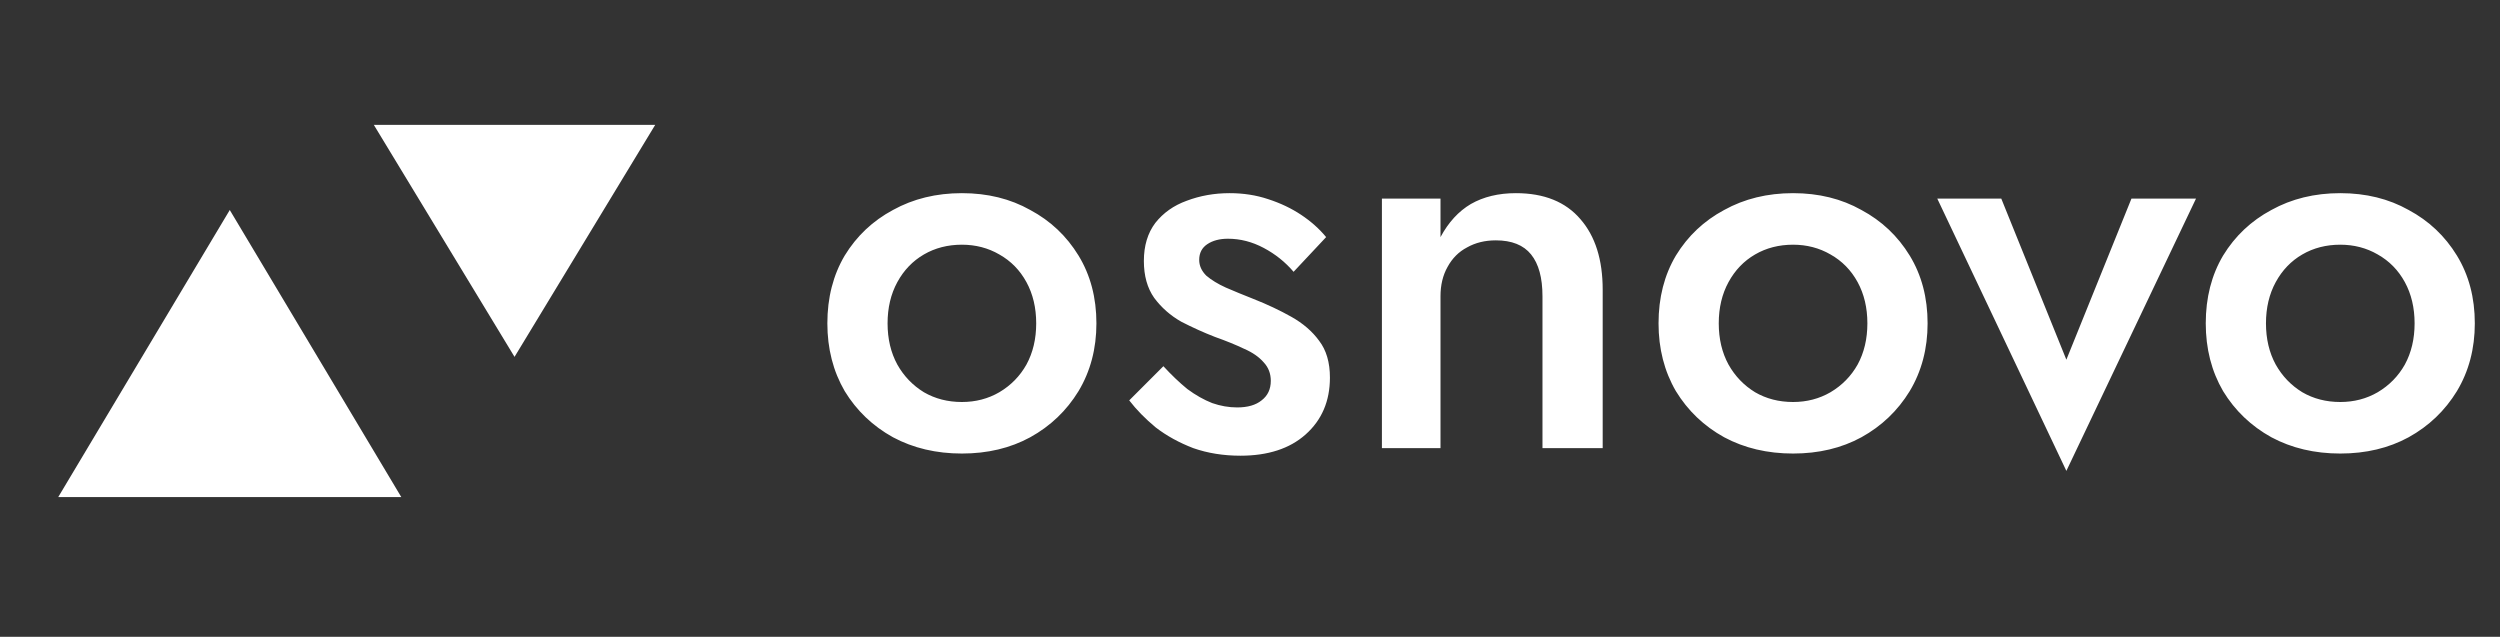 <svg width="106" height="27" viewBox="0 0 106 27" fill="none" xmlns="http://www.w3.org/2000/svg">
<rect x="0" y="0" width="106" height="27" fill="#333333" stroke="none"/>
<path d="M9.742 8.904L17.015 21.076H2.469L9.742 8.904Z" fill="white"/>
<path d="M21.816 15.131L15.85 5.294L27.781 5.294L21.816 15.131Z" fill="white"/>
<path d="M35.08 13.71C35.08 12.621 35.326 11.663 35.816 10.835C36.322 10.007 37.005 9.363 37.863 8.903C38.722 8.428 39.696 8.19 40.784 8.19C41.873 8.19 42.839 8.428 43.682 8.903C44.541 9.363 45.223 10.007 45.729 10.835C46.235 11.663 46.488 12.621 46.488 13.71C46.488 14.783 46.235 15.742 45.729 16.585C45.223 17.413 44.541 18.065 43.682 18.54C42.839 19 41.873 19.23 40.784 19.23C39.696 19.23 38.722 19 37.863 18.54C37.005 18.065 36.322 17.413 35.816 16.585C35.326 15.742 35.08 14.783 35.08 13.71ZM37.633 13.71C37.633 14.369 37.771 14.952 38.047 15.458C38.323 15.949 38.699 16.34 39.174 16.631C39.65 16.907 40.186 17.045 40.784 17.045C41.367 17.045 41.896 16.907 42.371 16.631C42.862 16.34 43.245 15.949 43.521 15.458C43.797 14.952 43.935 14.369 43.935 13.71C43.935 13.051 43.797 12.468 43.521 11.962C43.245 11.456 42.862 11.065 42.371 10.789C41.896 10.513 41.367 10.375 40.784 10.375C40.186 10.375 39.65 10.513 39.174 10.789C38.699 11.065 38.323 11.456 38.047 11.962C37.771 12.468 37.633 13.051 37.633 13.71ZM49.328 15.527C49.666 15.895 50.003 16.217 50.34 16.493C50.693 16.754 51.046 16.953 51.398 17.091C51.751 17.214 52.104 17.275 52.456 17.275C52.901 17.275 53.246 17.175 53.491 16.976C53.752 16.777 53.882 16.501 53.882 16.148C53.882 15.841 53.783 15.581 53.583 15.366C53.384 15.136 53.108 14.944 52.755 14.791C52.403 14.622 51.989 14.454 51.513 14.285C51.038 14.101 50.563 13.886 50.087 13.641C49.627 13.38 49.244 13.043 48.937 12.629C48.646 12.215 48.5 11.694 48.5 11.065C48.5 10.421 48.661 9.884 48.983 9.455C49.321 9.026 49.765 8.711 50.317 8.512C50.885 8.297 51.49 8.19 52.134 8.19C52.717 8.19 53.261 8.274 53.767 8.443C54.289 8.612 54.756 8.834 55.17 9.11C55.584 9.386 55.937 9.7 56.228 10.053L54.848 11.525C54.496 11.111 54.074 10.774 53.583 10.513C53.093 10.252 52.587 10.122 52.065 10.122C51.713 10.122 51.421 10.199 51.191 10.352C50.961 10.505 50.846 10.728 50.846 11.019C50.846 11.264 50.946 11.487 51.145 11.686C51.36 11.87 51.636 12.039 51.973 12.192C52.326 12.345 52.717 12.506 53.146 12.675C53.729 12.905 54.266 13.158 54.756 13.434C55.247 13.71 55.638 14.047 55.929 14.446C56.236 14.845 56.389 15.366 56.389 16.01C56.389 17.007 56.044 17.812 55.354 18.425C54.68 19.023 53.76 19.322 52.594 19.322C51.874 19.322 51.207 19.215 50.593 19C49.995 18.77 49.466 18.479 49.006 18.126C48.562 17.758 48.186 17.375 47.879 16.976L49.328 15.527ZM65.401 12.56C65.401 11.778 65.24 11.188 64.918 10.789C64.596 10.39 64.098 10.191 63.423 10.191C62.963 10.191 62.557 10.291 62.204 10.49C61.852 10.674 61.576 10.95 61.376 11.318C61.177 11.671 61.077 12.085 61.077 12.56V19H58.593V8.42H61.077V10.053C61.415 9.424 61.844 8.957 62.365 8.65C62.902 8.343 63.538 8.19 64.274 8.19C65.47 8.19 66.383 8.558 67.011 9.294C67.64 10.015 67.954 11.011 67.954 12.284V19H65.401V12.56ZM70.322 13.71C70.322 12.621 70.567 11.663 71.058 10.835C71.564 10.007 72.246 9.363 73.105 8.903C73.963 8.428 74.937 8.19 76.026 8.19C77.114 8.19 78.08 8.428 78.924 8.903C79.782 9.363 80.465 10.007 80.971 10.835C81.477 11.663 81.73 12.621 81.73 13.71C81.73 14.783 81.477 15.742 80.971 16.585C80.465 17.413 79.782 18.065 78.924 18.54C78.08 19 77.114 19.23 76.026 19.23C74.937 19.23 73.963 19 73.105 18.54C72.246 18.065 71.564 17.413 71.058 16.585C70.567 15.742 70.322 14.783 70.322 13.71ZM72.875 13.71C72.875 14.369 73.013 14.952 73.289 15.458C73.565 15.949 73.94 16.34 74.416 16.631C74.891 16.907 75.428 17.045 76.026 17.045C76.608 17.045 77.137 16.907 77.613 16.631C78.103 16.34 78.487 15.949 78.763 15.458C79.039 14.952 79.177 14.369 79.177 13.71C79.177 13.051 79.039 12.468 78.763 11.962C78.487 11.456 78.103 11.065 77.613 10.789C77.137 10.513 76.608 10.375 76.026 10.375C75.428 10.375 74.891 10.513 74.416 10.789C73.94 11.065 73.565 11.456 73.289 11.962C73.013 12.468 72.875 13.051 72.875 13.71ZM82.14 8.42H84.854L87.614 15.251L90.374 8.42H93.111L87.614 19.966L82.14 8.42ZM93.524 13.71C93.524 12.621 93.769 11.663 94.26 10.835C94.766 10.007 95.448 9.363 96.307 8.903C97.165 8.428 98.139 8.19 99.228 8.19C100.316 8.19 101.282 8.428 102.126 8.903C102.984 9.363 103.667 10.007 104.173 10.835C104.679 11.663 104.932 12.621 104.932 13.71C104.932 14.783 104.679 15.742 104.173 16.585C103.667 17.413 102.984 18.065 102.126 18.54C101.282 19 100.316 19.23 99.228 19.23C98.139 19.23 97.165 19 96.307 18.54C95.448 18.065 94.766 17.413 94.26 16.585C93.769 15.742 93.524 14.783 93.524 13.71ZM96.077 13.71C96.077 14.369 96.215 14.952 96.491 15.458C96.767 15.949 97.142 16.34 97.618 16.631C98.093 16.907 98.63 17.045 99.228 17.045C99.81 17.045 100.339 16.907 100.815 16.631C101.305 16.34 101.689 15.949 101.965 15.458C102.241 14.952 102.379 14.369 102.379 13.71C102.379 13.051 102.241 12.468 101.965 11.962C101.689 11.456 101.305 11.065 100.815 10.789C100.339 10.513 99.81 10.375 99.228 10.375C98.63 10.375 98.093 10.513 97.618 10.789C97.142 11.065 96.767 11.456 96.491 11.962C96.215 12.468 96.077 13.051 96.077 13.71Z" fill="white"/>
</svg>
